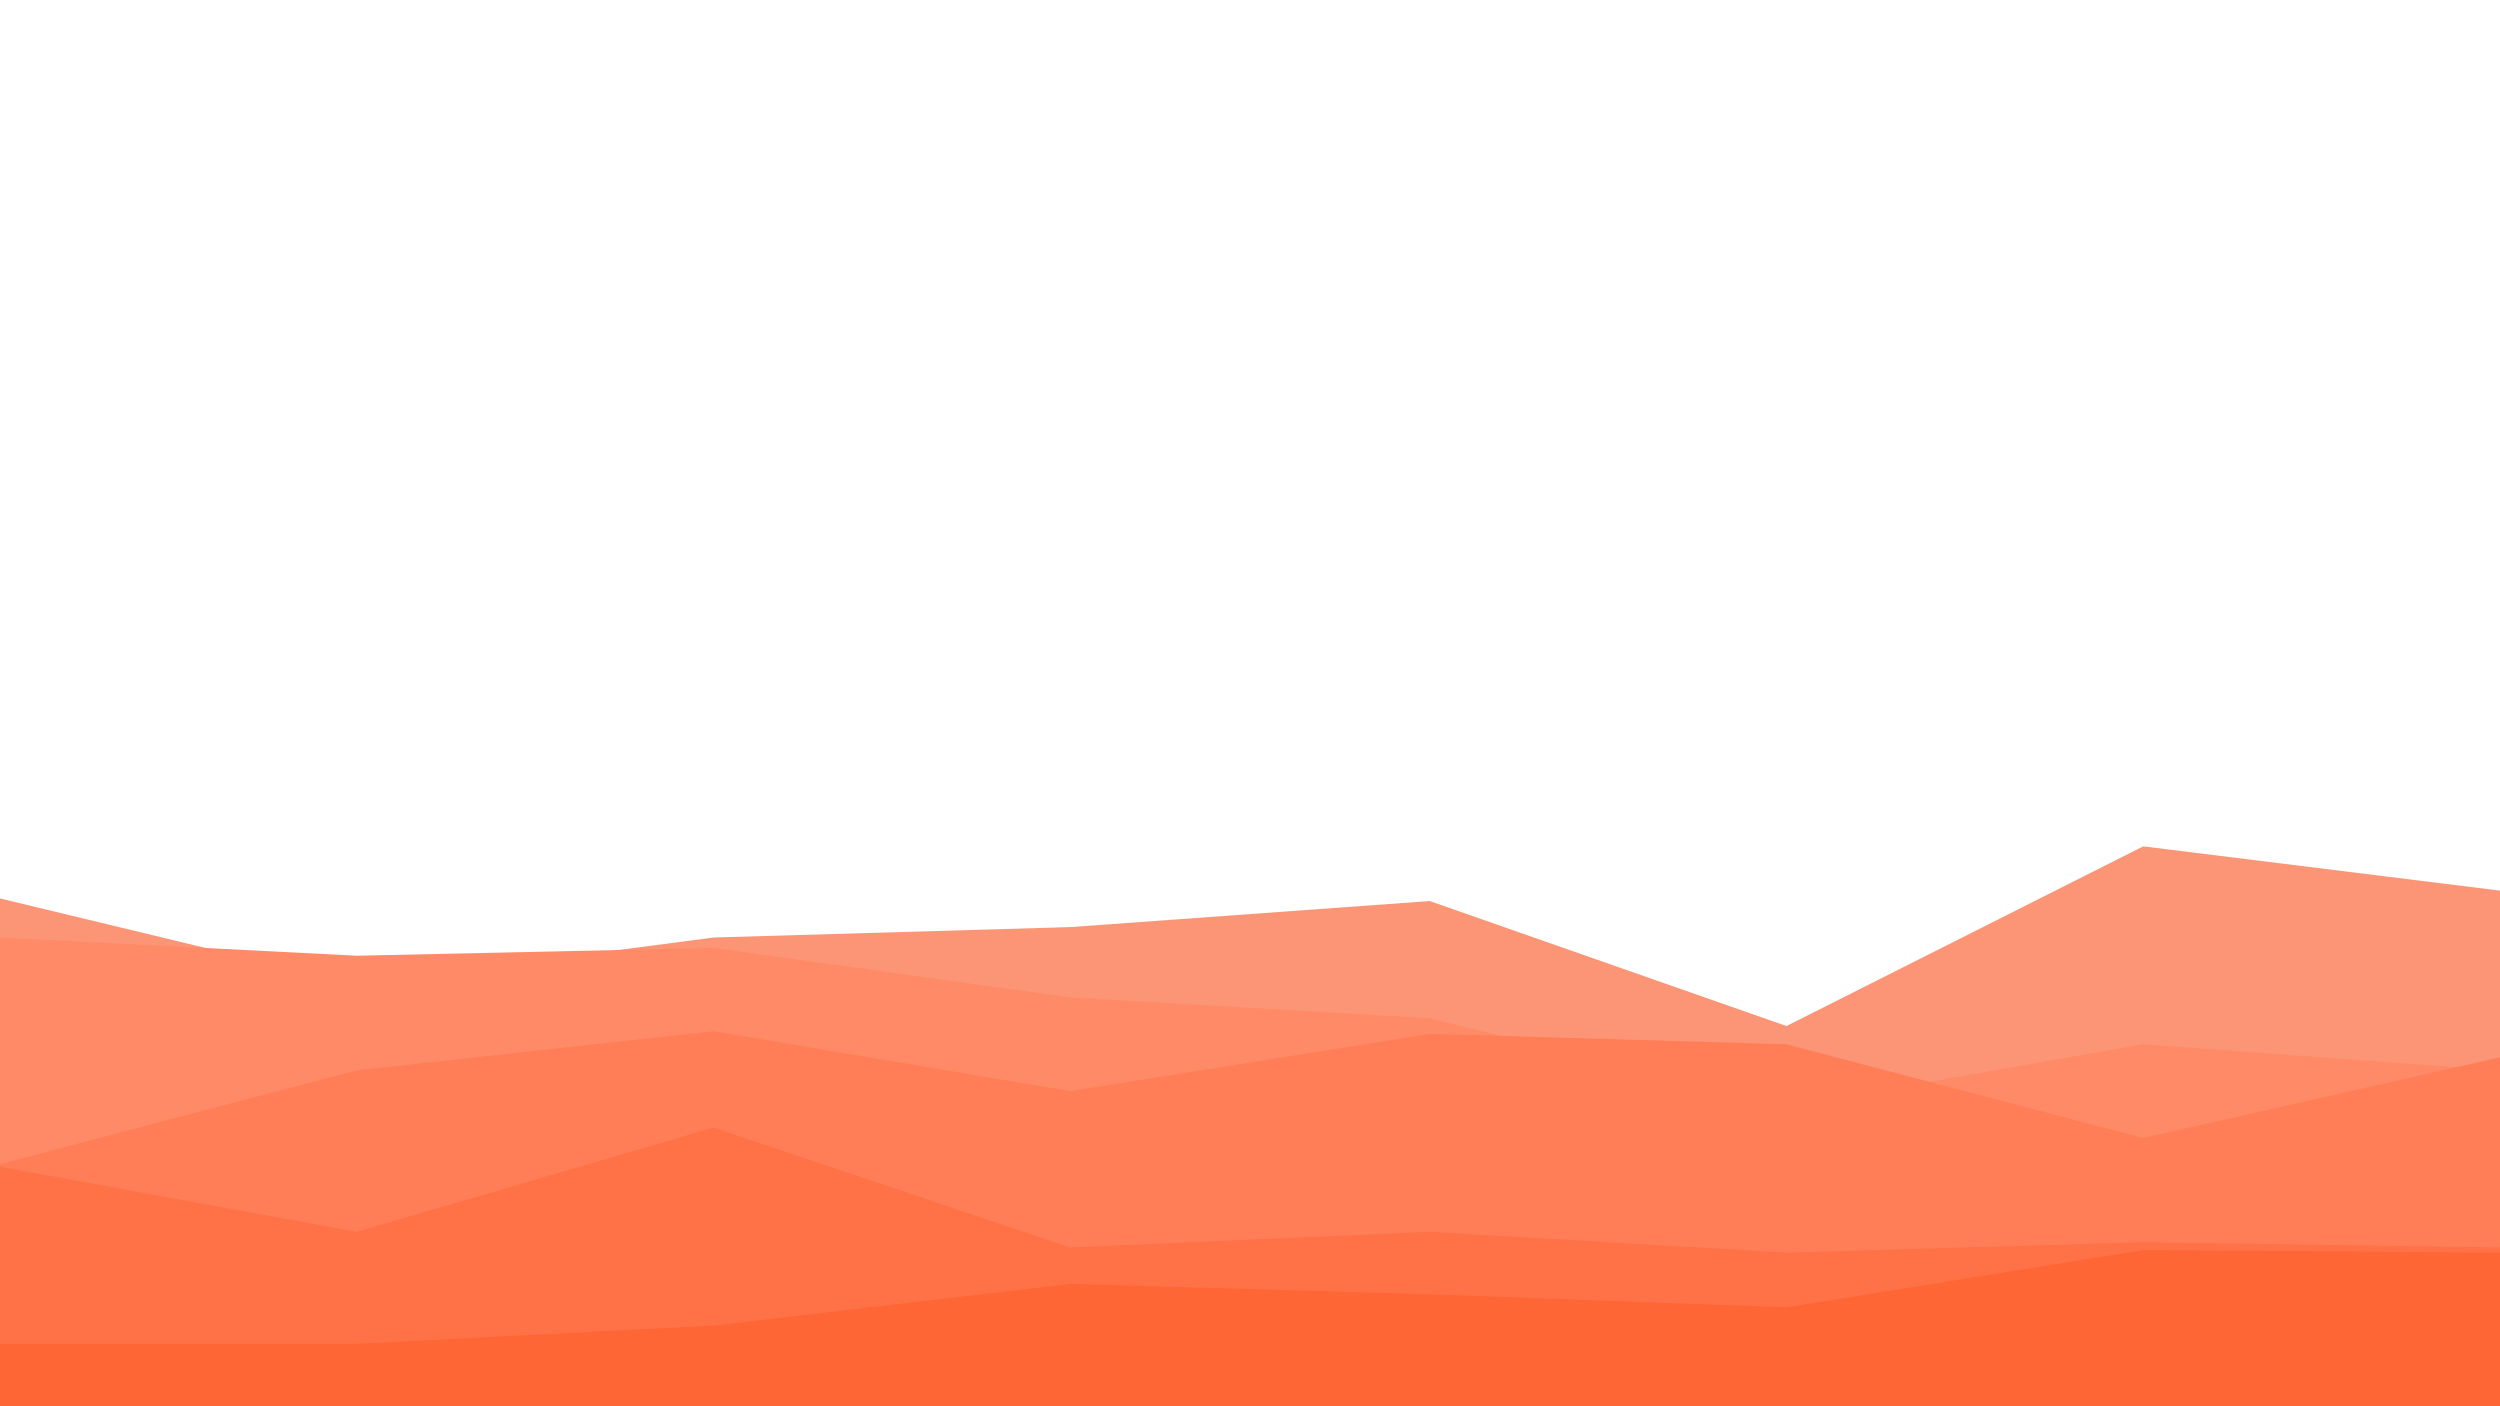 <svg id="visual" viewBox="0 0 960 540" width="960" height="540" xmlns="http://www.w3.org/2000/svg" xmlns:xlink="http://www.w3.org/1999/xlink" version="1.1"><path d="M0 345L137 378L274 360L411 356L549 346L686 394L823 325L960 342L960 541L823 541L686 541L549 541L411 541L274 541L137 541L0 541Z" fill="#fc9576"></path><path d="M0 360L137 367L274 364L411 383L549 391L686 425L823 401L960 411L960 541L823 541L686 541L549 541L411 541L274 541L137 541L0 541Z" fill="#fe8a67"></path><path d="M0 447L137 411L274 396L411 419L549 397L686 401L823 437L960 406L960 541L823 541L686 541L549 541L411 541L274 541L137 541L0 541Z" fill="#ff7e57"></path><path d="M0 448L137 473L274 433L411 479L549 473L686 481L823 477L960 479L960 541L823 541L686 541L549 541L411 541L274 541L137 541L0 541Z" fill="#ff7247"></path><path d="M0 516L137 516L274 509L411 493L549 497L686 502L823 480L960 481L960 541L823 541L686 541L549 541L411 541L274 541L137 541L0 541Z" fill="#ff6636"></path></svg>